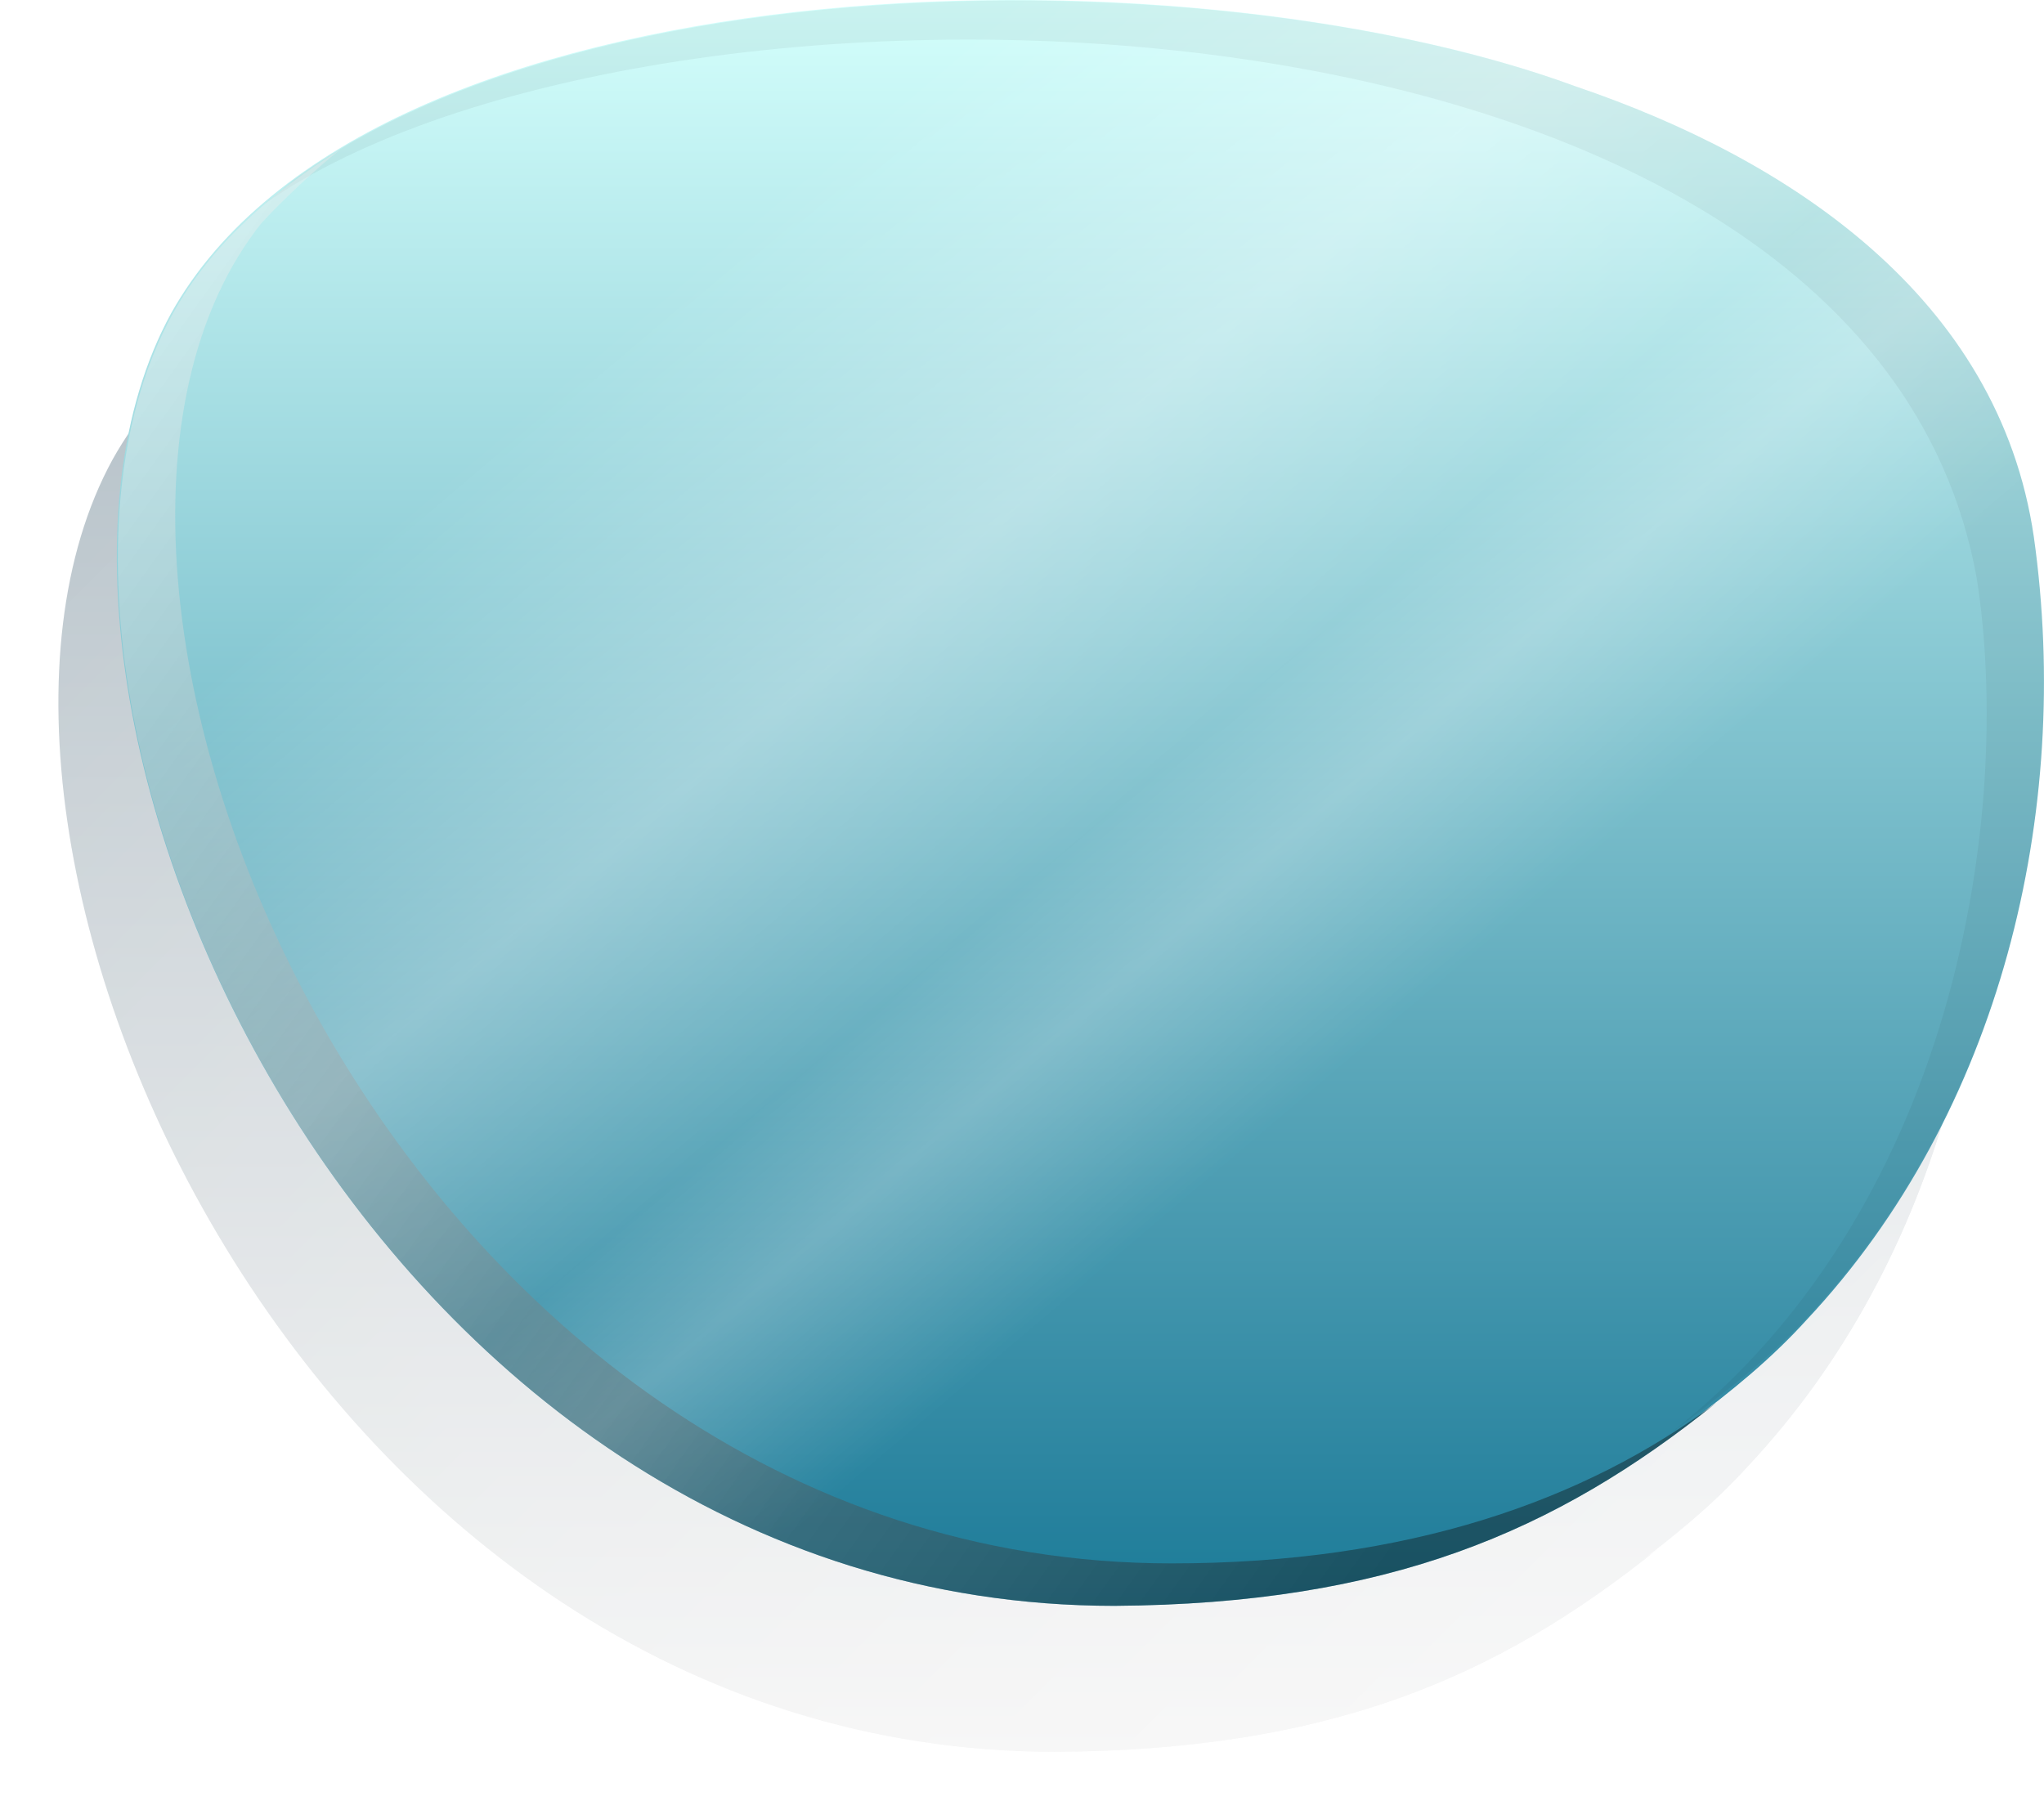 <svg class="lensIconForLeftSide__lensIcon___1E_TJ" viewBox="0 0 280 248" xmlns="http://www.w3.org/2000/svg"><g class="lensIconForLeftSide__shadow___3BM8c" filter="url(#lensIconForLeftSideA)"><path d="M239.497 200.799c26.556-28.326 36.419-69.551 31.108-107.235-4.805-32.879-33.637-51.847-62.722-61.711C153.001 11.621 42.479 14.403 15.417 62.962-12.909 114.809 41.973 240 144.655 240c37.431-.253 60.446-10.116 82.449-27.82-1.264 1.011-2.529 1.77-3.793 2.782 5.817-4.3 11.381-8.852 16.186-14.163Z" fill="url(#lensIconForLeftSideB)"></path><path d="M239.497 200.799c26.556-28.326 36.419-69.551 31.108-107.235-4.805-32.879-33.637-51.847-62.722-61.711C153.001 11.621 42.479 14.403 15.417 62.962-12.909 114.809 41.973 240 144.655 240c37.431-.253 60.446-10.116 82.449-27.82-1.264 1.011-2.529 1.77-3.793 2.782 5.817-4.3 11.381-8.852 16.186-14.163Z" fill="url(#lensIconForLeftSideC)" fill-opacity=".5"></path></g><g><path class="lensIconForLeftSide__lens___R3Rm1" d="M247.501 180.799c26.556-28.326 36.42-69.551 31.108-107.235-4.805-32.879-33.637-51.847-62.722-61.711C161.005-8.379 50.483-5.597 23.421 42.962-4.905 94.809 49.977 220 152.659 220c37.431-.253 60.446-10.116 82.45-27.82-1.265 1.011-2.529 1.77-3.794 2.782 5.817-4.3 11.381-8.852 16.186-14.163Z" fill="url(#lensIconForLeftSideD)"></path><g class="lensIconForLeftSide__mixSoftLite___BKJEr" opacity=".4"><path d="M247.501 180.799c26.556-28.326 36.42-69.551 31.108-107.235-4.805-32.879-33.637-51.847-62.722-61.711C161.005-8.379 50.483-5.597 23.421 42.962-4.905 94.809 49.977 220 152.659 220c37.431-.253 60.446-10.116 82.45-27.82-1.265 1.011-2.529 1.77-3.794 2.782 5.817-4.3 11.381-8.852 16.186-14.163Z" fill="url(#lensIconForLeftSideE)" class="lensIconForLeftSide__mixHardLite___1I-vR"></path></g><path d="M278.61 73.564c-4.806-32.879-33.637-51.847-62.722-61.711C169.099-5.344 81.591-5.85 40.114 24.752c-1.77 1.518-3.288 2.782-5.058 4.047C85.385-8.632 255.089-7.368 270.77 79.128c5.058 31.867-2.53 87.761-43.754 118.616 0 0 2.023-1.518 4.046-3.035 1.265-1.012 2.529-1.77 3.541-2.782-1.264 1.012-2.529 1.77-3.794 2.782 5.817-4.047 11.381-8.599 16.44-13.91 26.808-28.326 36.672-69.551 31.361-107.235Z" fill="#0F0F0F" class="lensIconForLeftSide__mixMultiple___ukdfY" opacity=".05"></path><path d="M152.66 220c37.43-.253 60.445-10.117 82.449-27.82-17.957 13.404-42.237 22.003-74.609 22.003-106.982 0-162.37-136.32-124.686-183.614 2.529-2.782 7.84-7.84 10.875-10.117-9.864 6.07-17.957 13.404-23.015 22.509C-4.905 94.808 49.977 220 152.66 220Z" fill="url(#lensIconForLeftSideF)" class="lensIconForLeftSide__mixMultiple___ukdfY" opacity=".4"></path></g><defs><linearGradient id="lensIconForLeftSideB" x1="170" y1="26" x2="170.163" y2="240" gradientUnits="userSpaceOnUse"><stop stop-color="#B0BDC5"></stop><stop offset="1" stop-color="#F1F1F1"></stop></linearGradient><linearGradient id="lensIconForLeftSideC" x1="228" y1="213" x2="50" y2="35" gradientUnits="userSpaceOnUse"><stop stop-color="#fff"></stop><stop offset="1" stop-color="#fff" stop-opacity="0"></stop></linearGradient><linearGradient id="lensIconForLeftSideD" x1="148" y1="0" x2="148" y2="220" gradientUnits="userSpaceOnUse"><stop stop-color="#d4fffc"></stop><stop offset="1" stop-color="#1b7a98" stop-opacity="1"></stop></linearGradient><radialGradient xmlns="http://www.w3.org/2000/svg" id="mirroredGradient" cx="0" cy="0" r="1" gradientUnits="userSpaceOnUse" gradientTransform="translate(224.393 44) rotate(140.193) scale(231.96 228.159)"><stop stop-color="#d4fffc"></stop><stop offset="1" stop-color="#1b7a98"></stop></radialGradient><linearGradient id="lensIconForLeftSideE" x1="-197.874" y1="125.807" x2="19.389" y2="381.685" gradientUnits="userSpaceOnUse"><stop stop-color="#fff" stop-opacity=".01"></stop><stop offset=".364" stop-color="#fff" stop-opacity=".01"></stop><stop offset=".522" stop-color="#fff" stop-opacity=".8"></stop><stop offset=".642" stop-color="#fff" stop-opacity=".2"></stop><stop offset=".697" stop-color="#fff" stop-opacity=".6"></stop><stop offset=".782" stop-color="#fff" stop-opacity=".01"></stop><stop offset="1" stop-color="#fff" stop-opacity=".01"></stop><stop offset="1" stop-color="#fff" stop-opacity=".01"></stop></linearGradient><linearGradient id="lensIconForLeftSideF" x1="-27.359" y1="88.345" x2="175.893" y2="234.487" gradientUnits="userSpaceOnUse"><stop stop-color="#fff"></stop><stop offset="1" stop-color="#0F0F0F"></stop></linearGradient><filter id="lensIconForLeftSideA" x="0" y="12" width="279.991" height="236" filterUnits="userSpaceOnUse" color-interpolation-filters="sRGB"><feFlood flood-opacity="0" result="BackgroundImageFix"></feFlood><feBlend in="SourceGraphic" in2="BackgroundImageFix" result="shape"></feBlend><feGaussianBlur stdDeviation="4" result="effect1_foregroundBlur"></feGaussianBlur></filter></defs></svg>